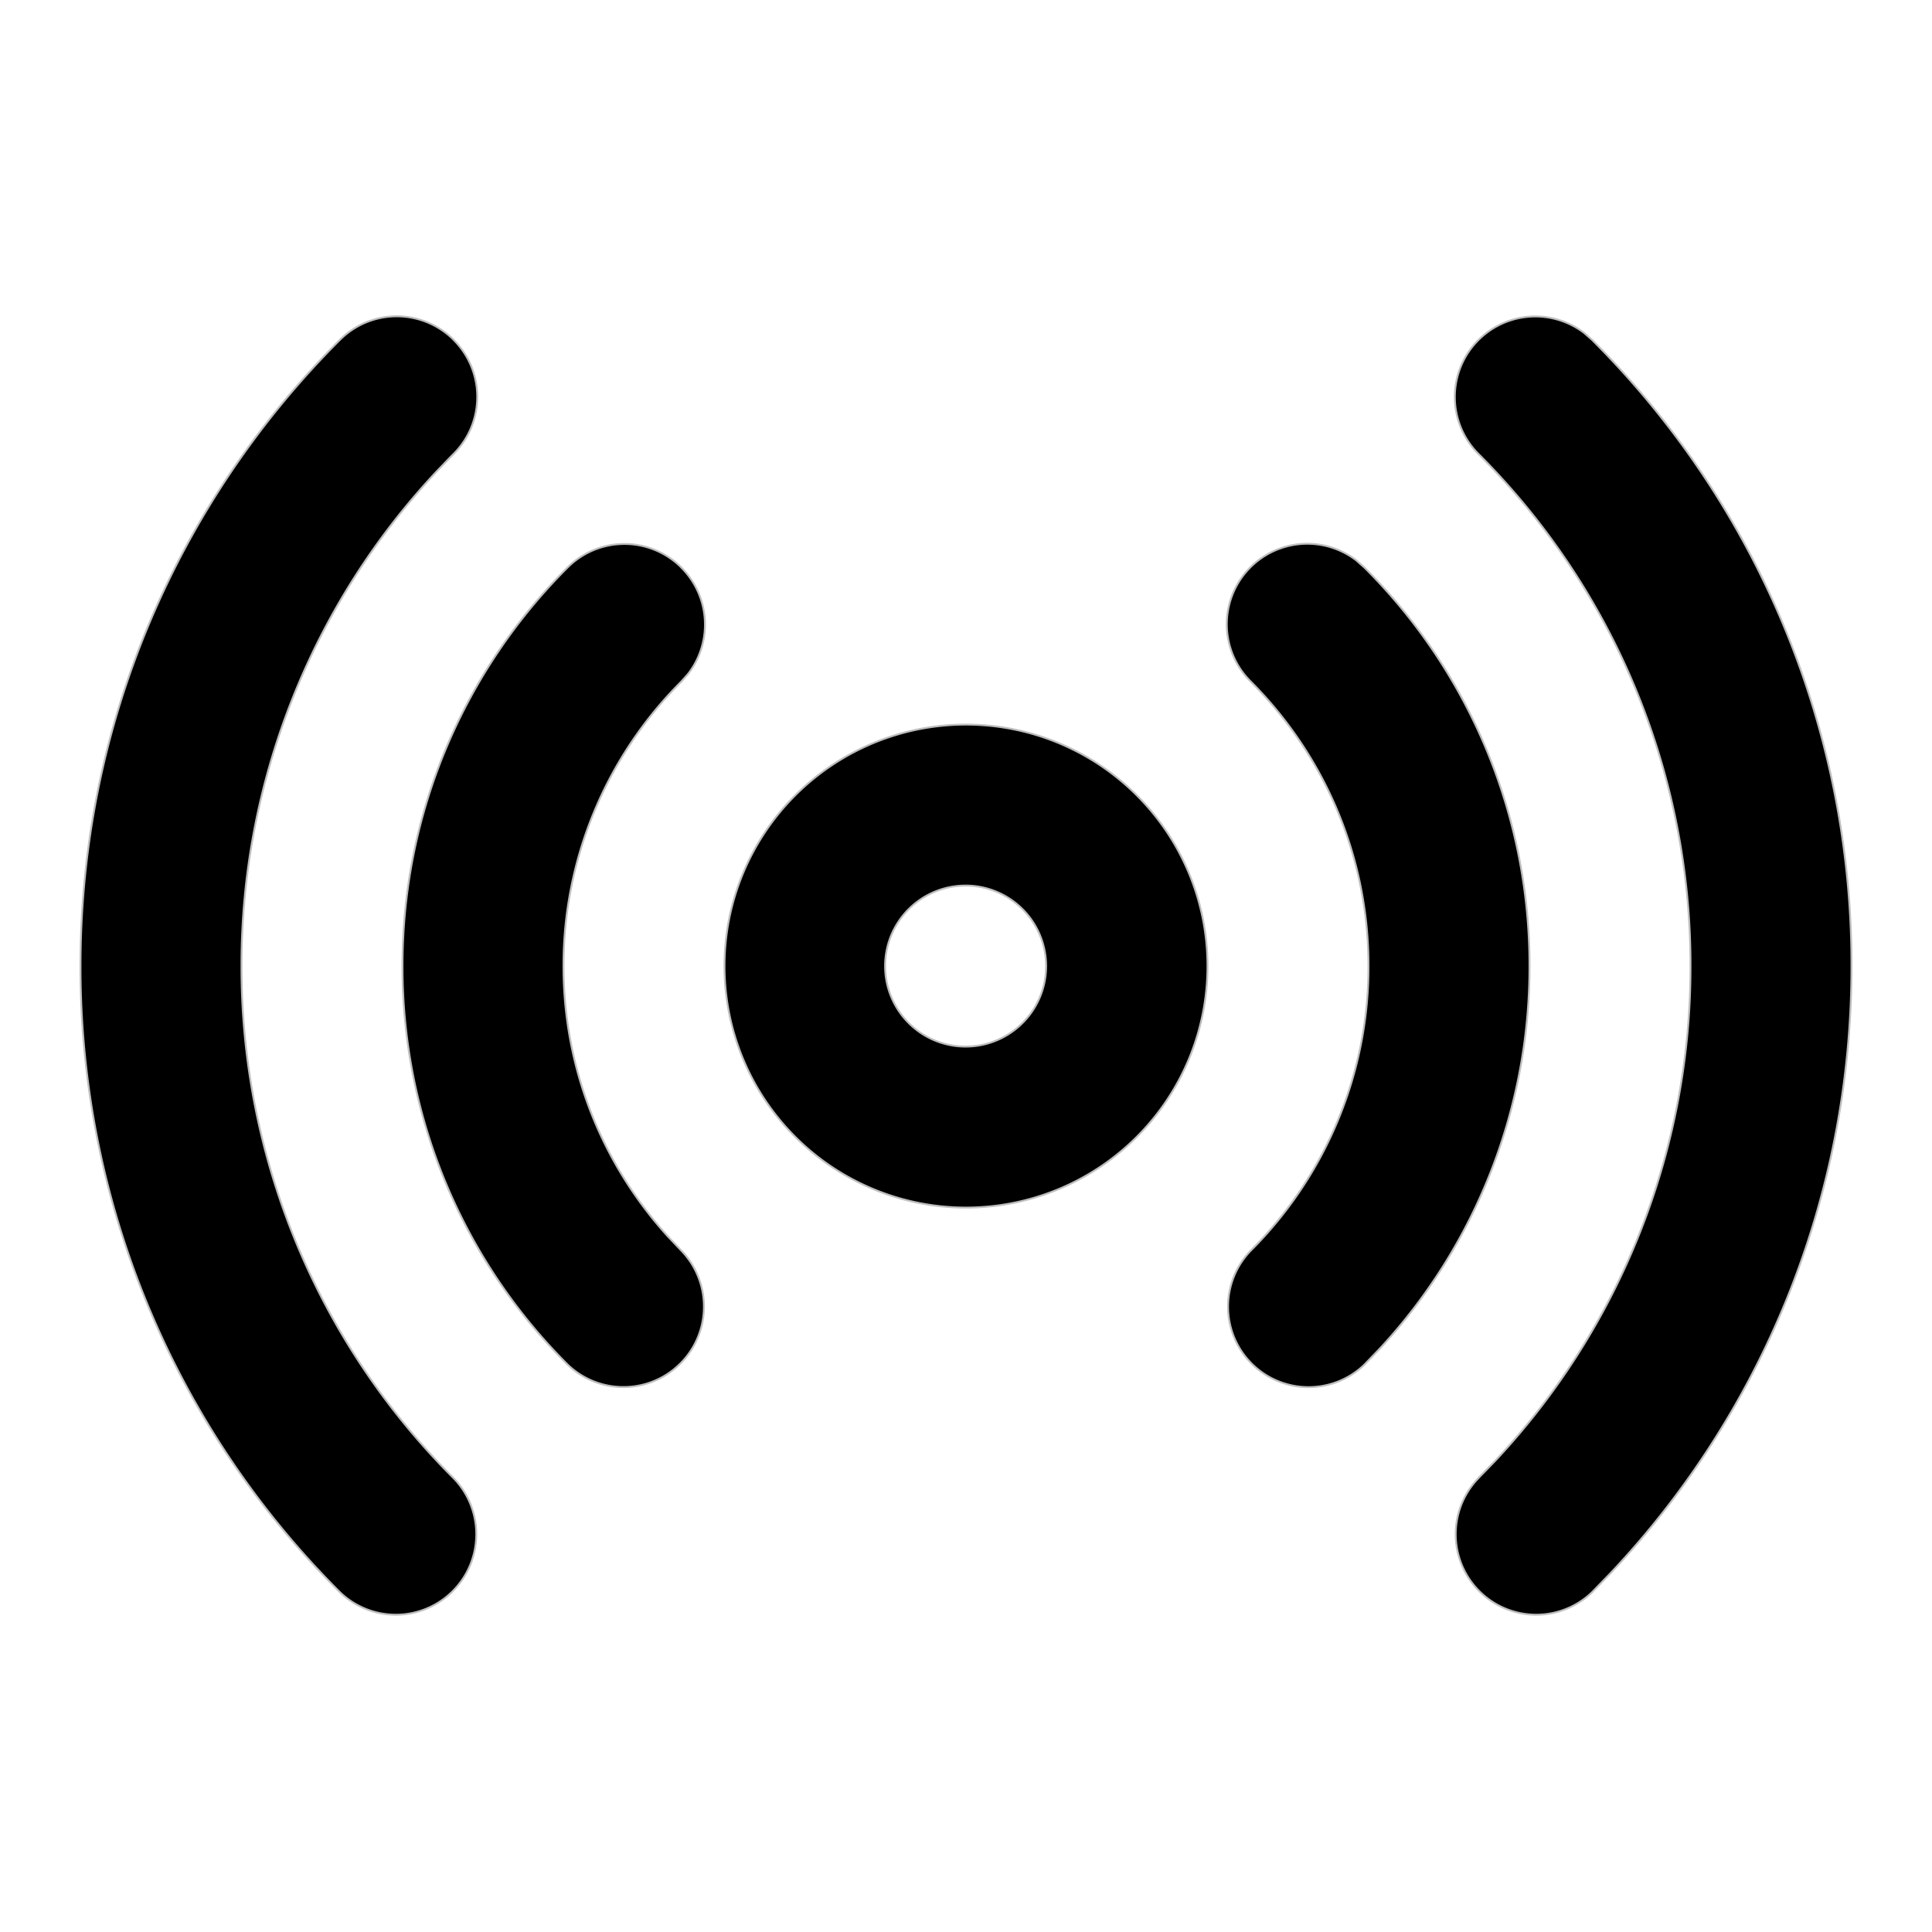 <!-- <svg role="img" xmlns="http://www.w3.org/2000/svg" width="48px" height="48px" viewBox="0 0 24 24" aria-labelledby="radioIconTitle" stroke="#2329D6" stroke-width="1" stroke-linecap="square" stroke-linejoin="miter" fill="none" color="#2329D6"> <title id="radioIconTitle">Radio</title> <path d="M5.44972845 6C2.18342385 9.2663046 2.18342385 14.7336954 5.44972845 18M8.59918369 8C6.46693877 10.1322449 6.46693877 13.8677551 8.59918369 16M18.5502716 18C21.8165761 14.7336954 21.8165761 9.2663046 18.5502716 6M15.4008163 16C17.5330612 13.8677551 17.5330612 10.1322449 15.4008163 8"/> <circle cx="12" cy="12" r="1"/> </svg> -->
<svg t="1651046710811" class="icon" viewBox="0 0 1024 1024" version="1.1" xmlns="http://www.w3.org/2000/svg" p-id="4811" width="200" height="200" stroke="#bebebe" stroke-width="1" stroke-linecap="square"><path d="M839.851 176.64l4.011 3.541A467.883 467.883 0 0 1 981.333 512c0 124.587-48.555 237.909-127.829 321.92l-9.643 9.941a42.667 42.667 0 0 1-60.331-60.331v-0.043l8.917-9.173A382.677 382.677 0 0 0 896 512.043a382.805 382.805 0 0 0-112.469-271.531 42.667 42.667 0 0 1 56.32-63.872z m-599.381 3.541a42.667 42.667 0 0 1 0 60.331l-1.237 1.237-7.68 7.979A382.677 382.677 0 0 0 128 512a382.805 382.805 0 0 0 112.469 271.531 42.667 42.667 0 0 1-60.331 60.331A467.84 467.84 0 0 1 42.667 512.043c0-129.408 52.352-246.571 137.045-331.477l0.427-0.427a42.667 42.667 0 0 1 60.331 0z m478.72 117.12l4.011 3.541a297.728 297.728 0 0 1 87.467 211.2 297.6 297.6 0 0 1-79.104 202.496l-8.363 8.704a42.667 42.667 0 0 1-60.331-60.331A212.651 212.651 0 0 0 725.333 512c0-58.88-23.893-112.213-62.464-150.827a42.667 42.667 0 0 1 56.32-63.915z m-358.059 3.541a42.667 42.667 0 0 1 3.584 56.32l-3.584 4.053A212.651 212.651 0 0 0 298.667 512c0 55.211 20.992 105.557 55.424 143.445l7.04 7.424A42.667 42.667 0 0 1 300.8 723.2 297.728 297.728 0 0 1 213.333 512c0-82.475 33.408-157.141 87.467-211.2 0 0.043 0 0 0 0a42.667 42.667 0 0 1 60.331 0zM512 384.043a128 128 0 1 1 0 256 128 128 0 0 1 0-256z m0 85.333a42.667 42.667 0 1 0 0 85.333 42.667 42.667 0 0 0 0-85.333z" p-id="4812"></path></svg>